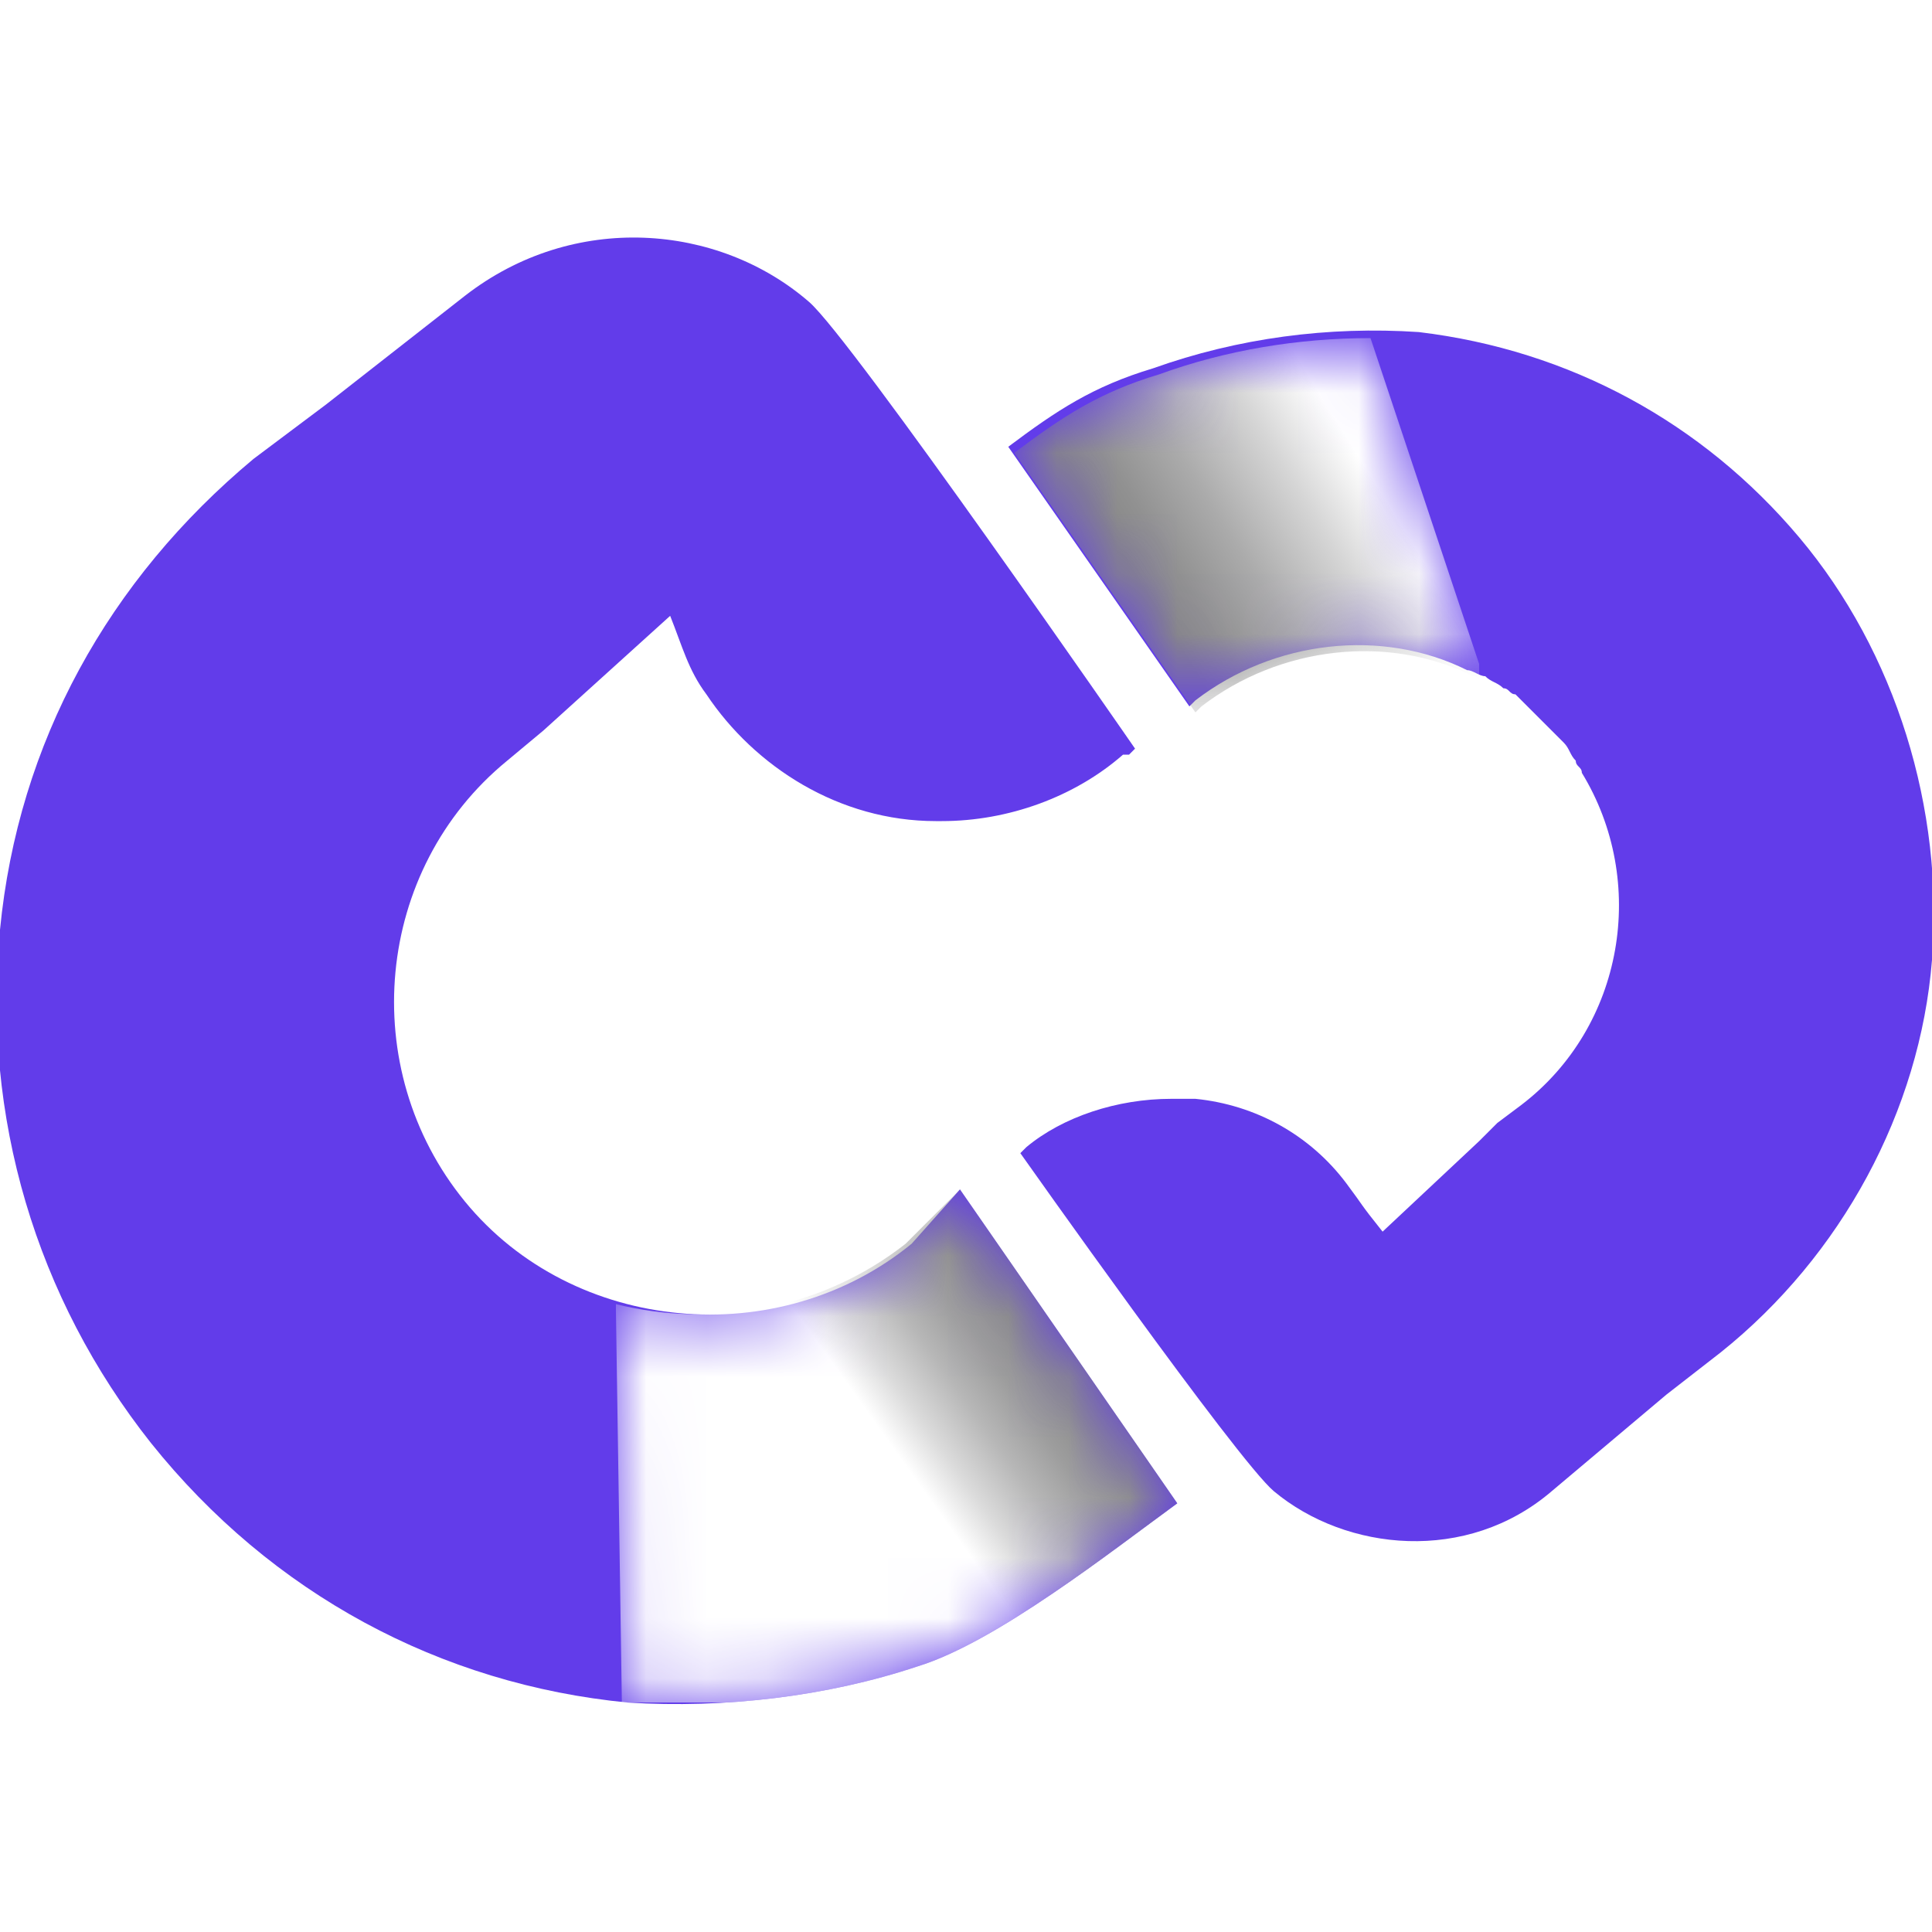 <?xml version="1.0" encoding="utf-8"?>
<!-- Generator: Adobe Illustrator 26.0.2, SVG Export Plug-In . SVG Version: 6.00 Build 0)  -->
<svg version="1.1" id="Layer_1" xmlns="http://www.w3.org/2000/svg" xmlns:xlink="http://www.w3.org/1999/xlink" x="0px" y="0px"
	 viewBox="0 0 32 32" style="enable-background:new 0 0 32 32;" xml:space="preserve">
<style type="text/css">
	.st0{fill:#623CEA;}
	.st1{clip-path:url(#SVGID_00000110438344484891363790000016695040751621455261_);}
	.st2{filter:url(#Adobe_OpacityMaskFilter);}
	
		.st3{clip-path:url(#SVGID_00000126304234311517740600000004580994853778350527_);fill:url(#SVGID_00000039831743906775964750000003509149426084700553_);}
	
		.st4{clip-path:url(#SVGID_00000126304234311517740600000004580994853778350527_);mask:url(#SVGID_00000016067746626458047200000002943452265150644657_);fill:url(#SVGID_00000129923899874189391360000008505236851166321542_);}
	.st5{clip-path:url(#SVGID_00000161591413575543602470000013079991331192471176_);}
	.st6{filter:url(#Adobe_OpacityMaskFilter_00000110464739930171387680000000370621809444547775_);}
	
		.st7{clip-path:url(#SVGID_00000175321224567556475690000015358129464549942692_);fill:url(#SVGID_00000030457025221643803270000006567943261912616346_);}
	
		.st8{clip-path:url(#SVGID_00000175321224567556475690000015358129464549942692_);mask:url(#SVGID_00000068639542097832136890000001898205858148692159_);fill:url(#SVGID_00000128453014123536306600000015303276039881380777_);}
</style>
<g>
	<path class="st0" d="M15.9,19.7l3.6,5.2c-1.1,0.8-3,2.3-4.3,2.7c-1.5,0.5-3.2,0.7-4.8,0.6c-3.1-0.3-5.9-1.8-7.9-4.3
		c-1.9-2.4-2.8-5.4-2.5-8.5c0.3-3.1,1.8-5.8,4.2-7.8l1.2-0.9l2.3-1.8c1.8-1.4,4.2-1.2,5.7,0.1c0.7,0.6,5.4,7.4,5.4,7.4l-0.1,0.1
		l-0.1,0c-0.8,0.7-1.9,1.1-3,1.1l-0.1,0c-1.6,0-3-0.9-3.8-2.1c-0.3-0.4-0.4-0.8-0.6-1.3L9,12.1l-0.6,0.5c-2.2,1.8-2.5,5.1-0.7,7.3
		c1.8,2.2,5.2,2.5,7.4,0.7L15.9,19.7z"/>
	<g>
		<g>
			<defs>
				<rect id="SVGID_1_" x="10.2" y="19.7" width="9.3" height="8.5"/>
			</defs>
			<clipPath id="SVGID_00000063625815582385840740000002636183002696516777_">
				<use xlink:href="#SVGID_1_"  style="overflow:visible;"/>
			</clipPath>
			<g style="clip-path:url(#SVGID_00000063625815582385840740000002636183002696516777_);">
				<defs>
					<path id="SVGID_00000063594713686397990380000008496618831389420929_" d="M19.5,24.9c-1.1,0.8-3,2.3-4.3,2.7
						c-1.5,0.5-3.2,0.7-4.8,0.6c0,0-0.1,0-0.1,0l-0.1-6.6c1.6,0.4,3.4,0.1,4.8-1l0.9-0.9L19.5,24.9z"/>
				</defs>
				<clipPath id="SVGID_00000183931506444619211390000008515410597577783681_">
					<use xlink:href="#SVGID_00000063594713686397990380000008496618831389420929_"  style="overflow:visible;"/>
				</clipPath>
				<defs>
					<filter id="Adobe_OpacityMaskFilter" filterUnits="userSpaceOnUse" x="6.2" y="15.3" width="17.4" height="17.4">
						<feColorMatrix  type="matrix" values="1 0 0 0 0  0 1 0 0 0  0 0 1 0 0  0 0 0 1 0"/>
					</filter>
				</defs>
				
					<mask maskUnits="userSpaceOnUse" x="6.2" y="15.3" width="17.4" height="17.4" id="SVGID_00000141422262896523151260000009147039816274508725_">
					<g class="st2">
						
							<linearGradient id="SVGID_00000086672447372374642270000011600295846470145938_" gradientUnits="userSpaceOnUse" x1="-957.63" y1="566.793" x2="-957.404" y2="566.793" gradientTransform="matrix(26.775 -18.928 -18.928 -26.775 36381.402 -2924.885)">
							<stop  offset="0" style="stop-color:#000000"/>
							<stop  offset="0.324" style="stop-color:#000000"/>
							<stop  offset="0.345" style="stop-color:#0F0F0F"/>
							<stop  offset="0.43" style="stop-color:#484848"/>
							<stop  offset="0.512" style="stop-color:#777777"/>
							<stop  offset="0.59" style="stop-color:#9C9C9C"/>
							<stop  offset="0.662" style="stop-color:#B6B6B6"/>
							<stop  offset="0.727" style="stop-color:#C6C6C6"/>
							<stop  offset="0.777" style="stop-color:#CCCCCC"/>
							<stop  offset="1" style="stop-color:#CCCCCC"/>
						</linearGradient>
						
							<polygon style="clip-path:url(#SVGID_00000183931506444619211390000008515410597577783681_);fill:url(#SVGID_00000086672447372374642270000011600295846470145938_);" points="
							6.2,22.5 16.4,15.3 23.6,25.4 13.3,32.7 						"/>
					</g>
				</mask>
				
					<linearGradient id="SVGID_00000052803908534413374660000012957369169259809168_" gradientUnits="userSpaceOnUse" x1="-957.63" y1="566.793" x2="-957.404" y2="566.793" gradientTransform="matrix(26.775 -18.928 -18.928 -26.775 36381.402 -2924.885)">
					<stop  offset="0" style="stop-color:#FFFFFF"/>
					<stop  offset="0.324" style="stop-color:#FFFFFF"/>
					<stop  offset="0.412" style="stop-color:#DBDBDB"/>
					<stop  offset="0.519" style="stop-color:#B7B7B7"/>
					<stop  offset="0.619" style="stop-color:#9D9D9D"/>
					<stop  offset="0.708" style="stop-color:#8D8D8D"/>
					<stop  offset="0.777" style="stop-color:#878787"/>
					<stop  offset="1" style="stop-color:#878787"/>
				</linearGradient>
				
					<polygon style="clip-path:url(#SVGID_00000183931506444619211390000008515410597577783681_);mask:url(#SVGID_00000141422262896523151260000009147039816274508725_);fill:url(#SVGID_00000052803908534413374660000012957369169259809168_);" points="
					6.2,22.5 16.4,15.3 23.6,25.4 13.3,32.7 				"/>
			</g>
		</g>
	</g>
	<path class="st0" d="M32,15.9c-0.2,2.5-1.5,4.9-3.5,6.5l-0.9,0.7l-1.9,1.6c-1.4,1.2-3.4,1-4.6,0c-0.6-0.5-4.2-5.6-4.2-5.6l0.1-0.1
		c0.6-0.5,1.5-0.8,2.4-0.8c0.1,0,0.3,0,0.4,0c1,0.1,1.9,0.6,2.5,1.4c0.3,0.4,0.2,0.3,0.6,0.8l1.6-1.5l0.3-0.3l0.4-0.3
		c1.7-1.3,2.1-3.7,1-5.5c0-0.1-0.1-0.1-0.1-0.2c-0.1-0.1-0.1-0.2-0.2-0.3c-0.1-0.1-0.1-0.1-0.2-0.2c-0.1-0.1-0.1-0.1-0.2-0.2
		c-0.1-0.1-0.1-0.1-0.2-0.2c-0.1-0.1-0.1-0.1-0.2-0.2c-0.1,0-0.1-0.1-0.2-0.1c-0.1-0.1-0.2-0.1-0.3-0.2c-0.1,0-0.2-0.1-0.3-0.1
		c0,0,0,0,0,0c-1.4-0.7-3.2-0.5-4.5,0.5l-0.1,0.1l-3-4.3c0.8-0.6,1.4-1,2.4-1.3c1.4-0.5,2.9-0.7,4.4-0.6c2.5,0.3,4.7,1.5,6.3,3.4
		S32.2,13.4,32,15.9"/>
	<g>
		<g>
			<defs>
				<rect id="SVGID_00000163033997111679656740000015191414159490477452_" x="16.8" y="5.5" width="7.7" height="6.3"/>
			</defs>
			<clipPath id="SVGID_00000029031897717449454020000014585660897088624030_">
				<use xlink:href="#SVGID_00000163033997111679656740000015191414159490477452_"  style="overflow:visible;"/>
			</clipPath>
			<g style="clip-path:url(#SVGID_00000029031897717449454020000014585660897088624030_);">
				<defs>
					<path id="SVGID_00000065784760992917394140000007203077188102195621_" d="M24.6,11.3c-0.1,0-0.1-0.1-0.2-0.1c0,0,0,0,0,0
						c-1.4-0.7-3.2-0.5-4.5,0.5l-0.1,0.1l-3-4.3c0.8-0.6,1.4-1,2.4-1.3c1.1-0.4,2.3-0.6,3.5-0.6L24.6,11.3z"/>
				</defs>
				<clipPath id="SVGID_00000088854684961909355460000018154158546663720367_">
					<use xlink:href="#SVGID_00000065784760992917394140000007203077188102195621_"  style="overflow:visible;"/>
				</clipPath>
				<defs>
					
						<filter id="Adobe_OpacityMaskFilter_00000028291074136802004760000007441178154605184171_" filterUnits="userSpaceOnUse" x="14" y="2" width="13.3" height="13.2">
						<feColorMatrix  type="matrix" values="1 0 0 0 0  0 1 0 0 0  0 0 1 0 0  0 0 0 1 0"/>
					</filter>
				</defs>
				
					<mask maskUnits="userSpaceOnUse" x="14" y="2" width="13.3" height="13.2" id="SVGID_00000163758739189970231340000007647307826964200627_">
					<g style="filter:url(#Adobe_OpacityMaskFilter_00000028291074136802004760000007441178154605184171_);">
						
							<linearGradient id="SVGID_00000113321940102843117060000008262367152972043949_" gradientUnits="userSpaceOnUse" x1="-959.056" y1="564.711" x2="-958.829" y2="564.711" gradientTransform="matrix(28.788 -17.737 -17.737 -28.788 37643.809 -743.463)">
							<stop  offset="0" style="stop-color:#CCCCCC"/>
							<stop  offset="0.133" style="stop-color:#CCCCCC"/>
							<stop  offset="0.187" style="stop-color:#C2C2C2"/>
							<stop  offset="0.28" style="stop-color:#A7A7A7"/>
							<stop  offset="0.4" style="stop-color:#7C7C7C"/>
							<stop  offset="0.541" style="stop-color:#404040"/>
							<stop  offset="0.676" style="stop-color:#000000"/>
							<stop  offset="1" style="stop-color:#000000"/>
						</linearGradient>
						
							<polygon style="clip-path:url(#SVGID_00000088854684961909355460000018154158546663720367_);fill:url(#SVGID_00000113321940102843117060000008262367152972043949_);" points="
							14,7.2 22.4,2 27.4,10 19,15.2 						"/>
					</g>
				</mask>
				
					<linearGradient id="SVGID_00000117671719076968248040000012410457683841160584_" gradientUnits="userSpaceOnUse" x1="-959.056" y1="564.711" x2="-958.829" y2="564.711" gradientTransform="matrix(28.788 -17.737 -17.737 -28.788 37643.816 -743.463)">
					<stop  offset="0" style="stop-color:#878787"/>
					<stop  offset="0.133" style="stop-color:#878787"/>
					<stop  offset="0.214" style="stop-color:#919191"/>
					<stop  offset="0.352" style="stop-color:#ABABAB"/>
					<stop  offset="0.529" style="stop-color:#D6D6D6"/>
					<stop  offset="0.676" style="stop-color:#FFFFFF"/>
					<stop  offset="1" style="stop-color:#FFFFFF"/>
				</linearGradient>
				
					<polygon style="clip-path:url(#SVGID_00000088854684961909355460000018154158546663720367_);mask:url(#SVGID_00000163758739189970231340000007647307826964200627_);fill:url(#SVGID_00000117671719076968248040000012410457683841160584_);" points="
					14,7.2 22.4,2 27.4,10 19,15.2 				"/>
			</g>
		</g>
	</g>
</g>
</svg>
